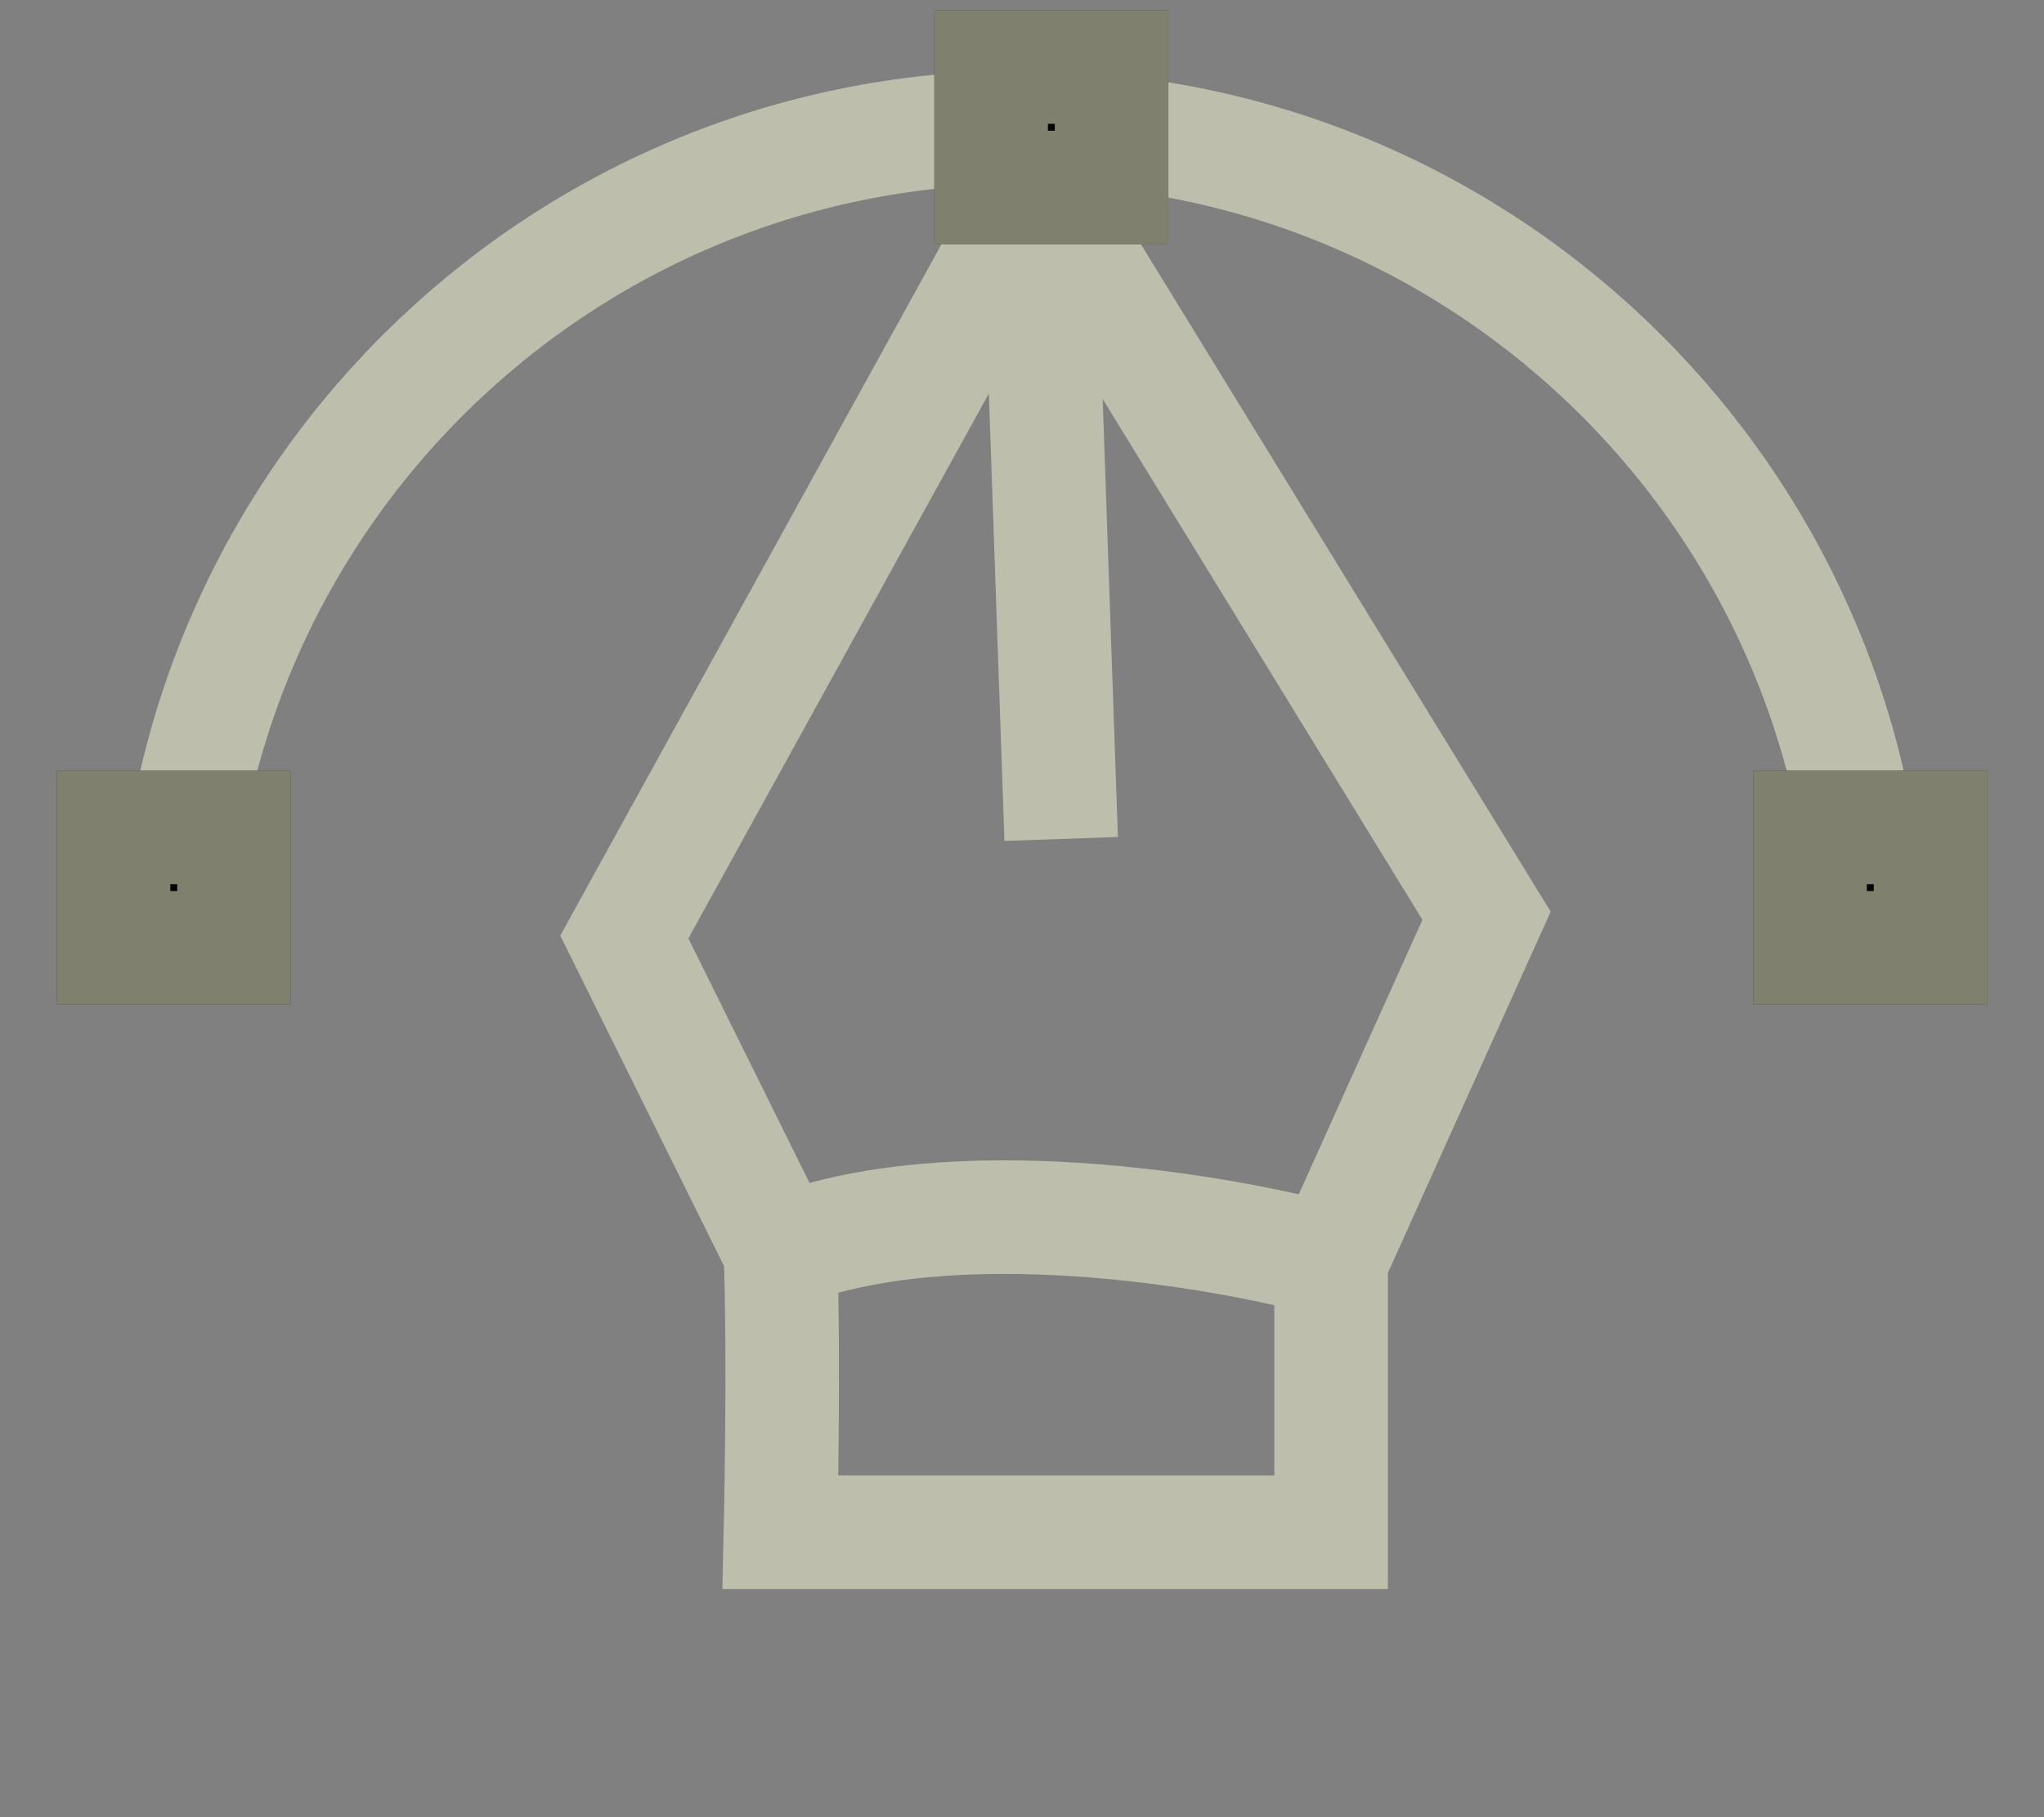 <svg width="18" height="16" viewBox="0 0 18 16" fill="none" xmlns="http://www.w3.org/2000/svg">
<rect x="0" y="0" width="18" height="16" fill="#808080" stroke="none"/>
<path d="M11.722 11.101L11.722 13.491L6.873 13.491C6.873 13.491 6.907 12.005 6.873 11.025M11.722 11.101C10.731 10.829 8.374 10.432 6.873 11.025M11.722 11.101L13.091 8.063L9.145 1.637M6.873 11.025L5.498 8.25L9.145 1.637M9.145 1.637L9.345 7.387" stroke="#FCFCD8" stroke-opacity="0.5"/>
<path d="M16.47 8.591C16.47 4.465 13.125 1.121 9 1.121C4.875 1.121 1.53 4.465 1.53 8.591" stroke="#FCFCD8" stroke-opacity="0.5"/>
<rect x="8.228" y="0.09" width="2.061" height="2.061" fill="#050505"/>
<rect x="8.728" y="0.59" width="1.061" height="1.061" stroke="#FCFCD8" stroke-opacity="0.5"/>
<rect x="15.44" y="6.785" width="2.061" height="2.061" fill="#050505"/>
<rect x="15.94" y="7.285" width="1.061" height="1.061" stroke="#FCFCD8" stroke-opacity="0.5"/>
<rect x="0.5" y="6.785" width="2.061" height="2.061" fill="#050505"/>
<rect x="1" y="7.285" width="1.061" height="1.061" stroke="#FCFCD8" stroke-opacity="0.5"/>
</svg>
